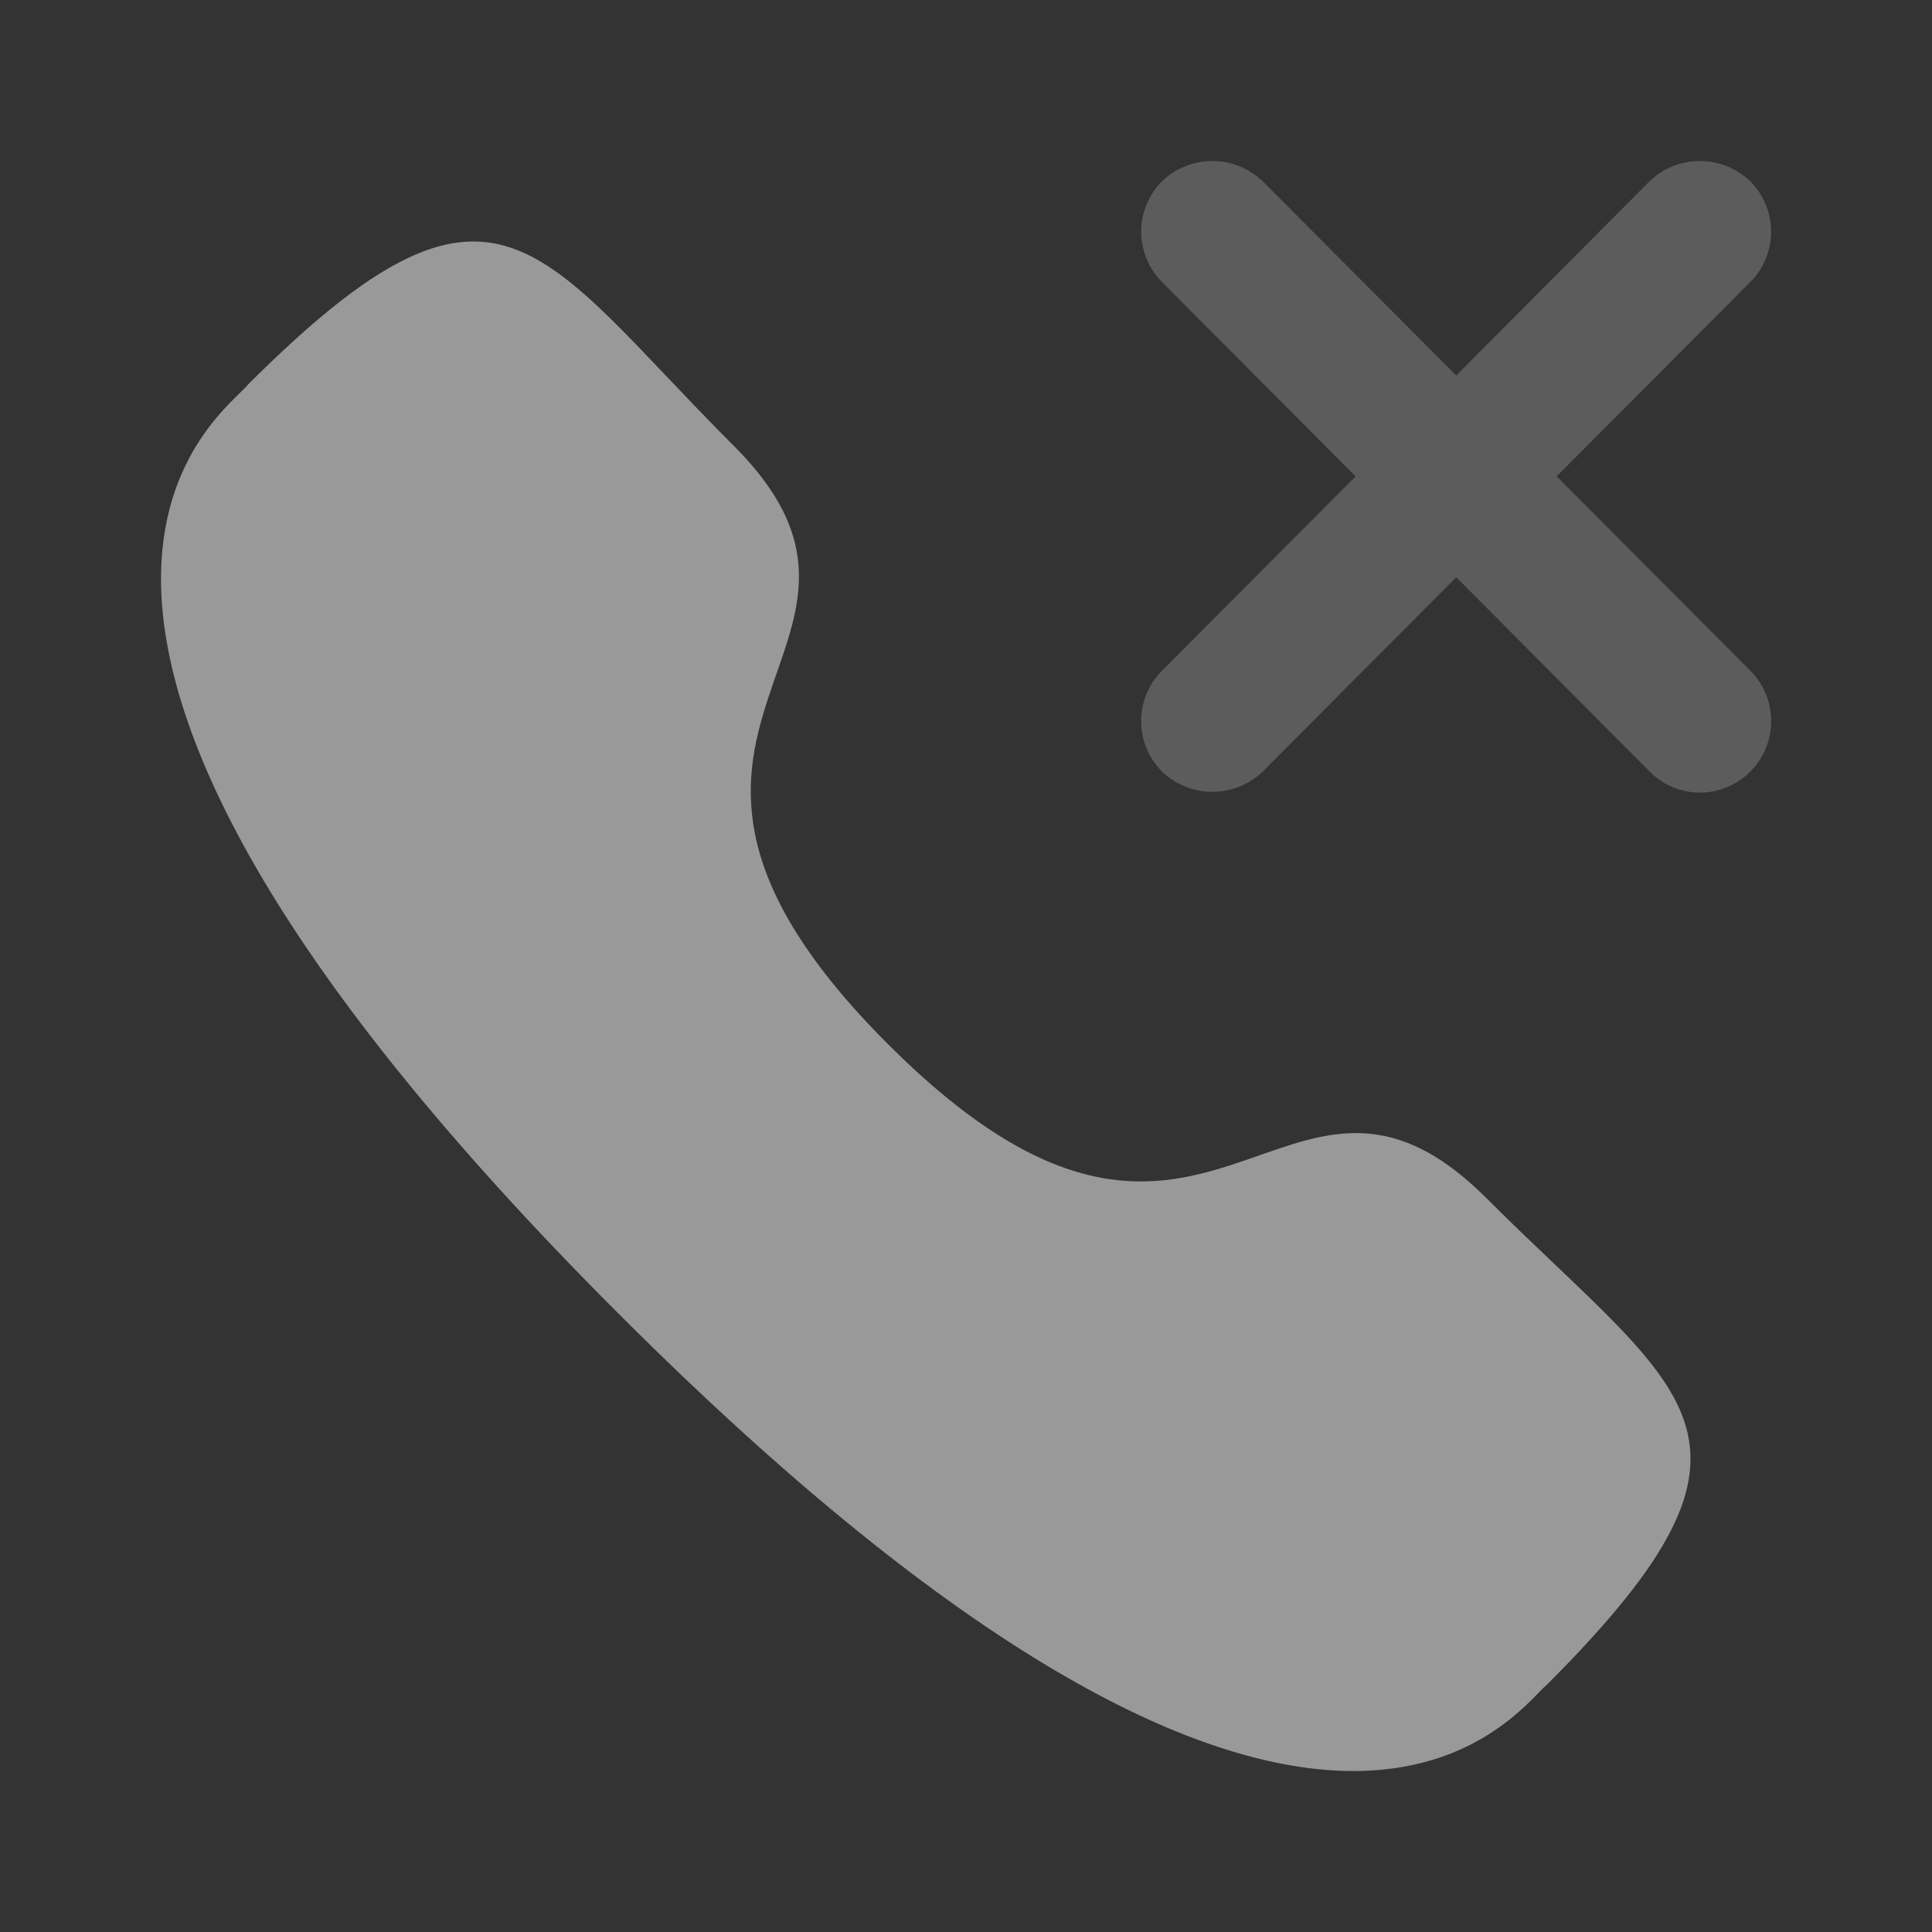 <svg width="24" height="24" fill="none" xmlns="http://www.w3.org/2000/svg"><rect width="100%" height="100%" fill="#333333" stroke="none"/><path opacity=".4" d="M19.337 5.918l2.404-2.413a.883.883 0 00.26-.627.883.883 0 00-.26-.627.903.903 0 00-1.249 0L18.09 4.664l-2.405-2.413a.903.903 0 00-1.249 0 .887.887 0 000 1.254l2.404 2.413-2.404 2.412a.887.887 0 000 1.255.903.903 0 001.25 0l2.404-2.414 2.403 2.414a.878.878 0 001.249 0 .883.883 0 00.26-.628.883.883 0 00-.26-.627l-2.404-2.412z" fill="#fff" fill-opacity=".5"/><path fill-rule="evenodd" clip-rule="evenodd" d="M11.032 12.972c3.989 3.988 4.894-.625 7.434 1.913 2.448 2.448 3.856 2.938.753 6.04-.388.312-2.857 4.07-11.534-4.605C-.993 7.644 2.762 5.172 3.074 4.784c3.11-3.11 3.592-1.695 6.04.753 2.54 2.54-2.071 3.447 1.918 7.435z" fill="#fff" fill-opacity=".5"/></svg>